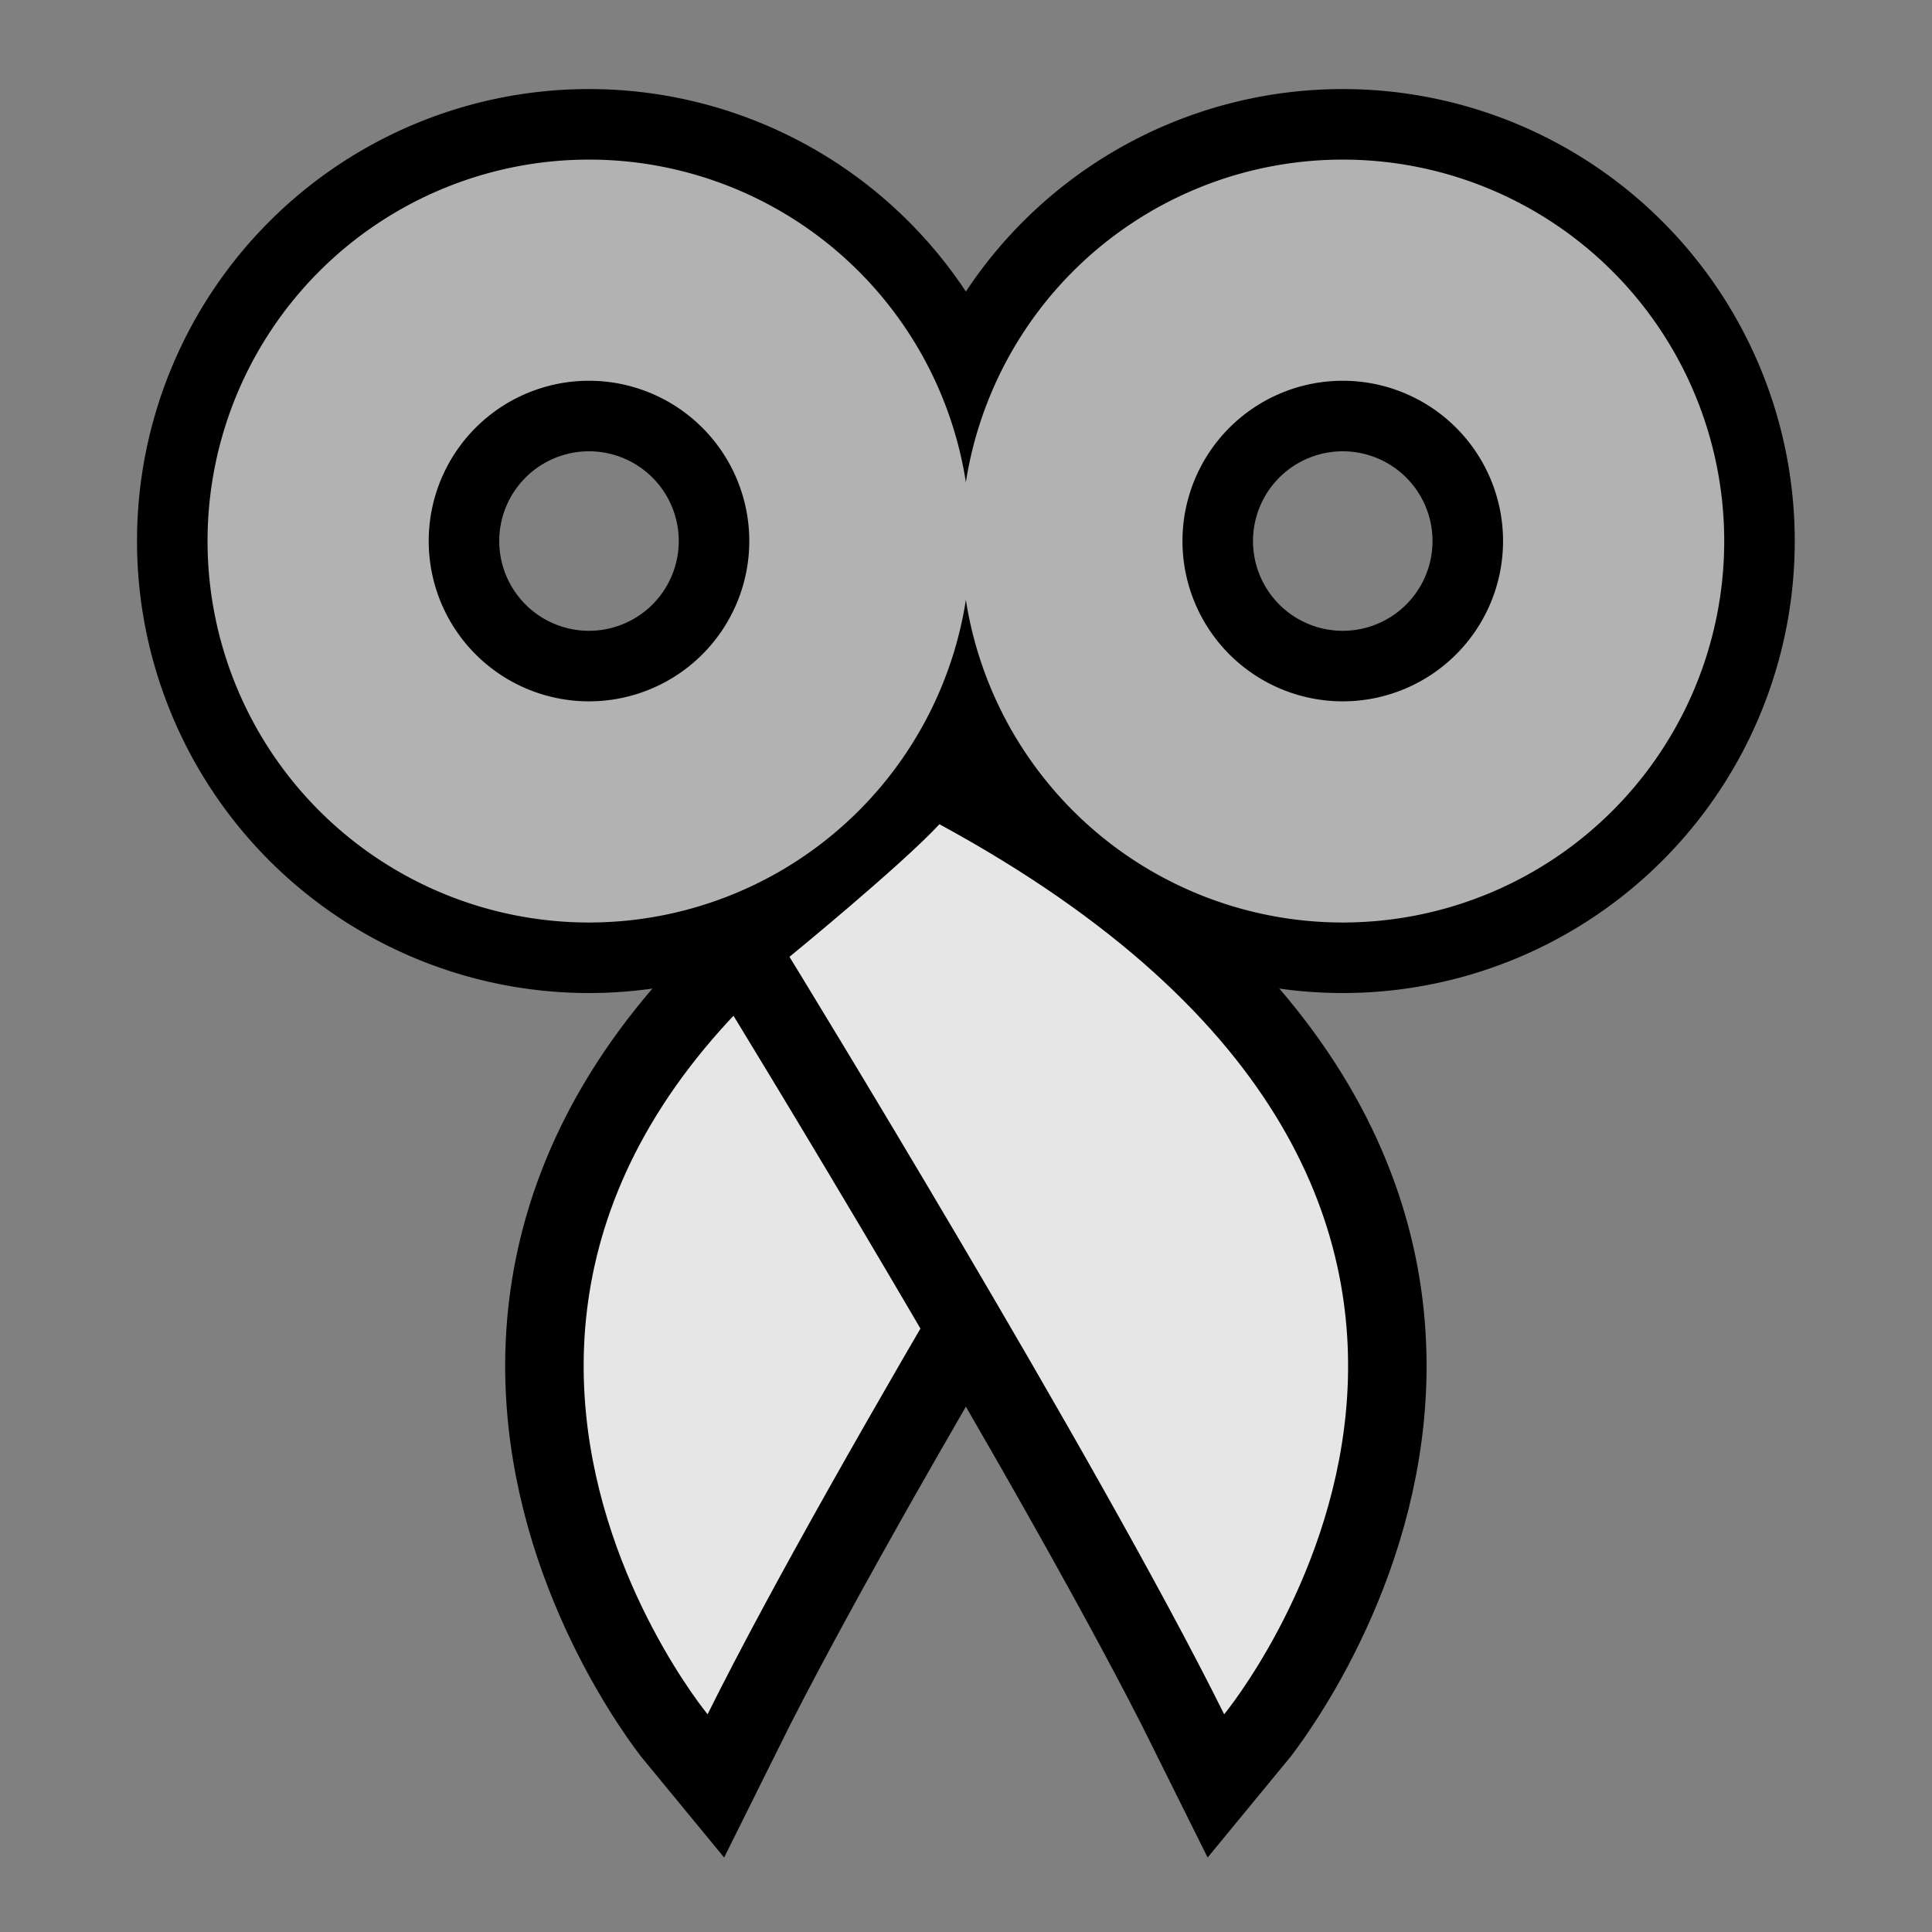 <?xml version="1.0" encoding="UTF-8" standalone="no"?>
<!-- Created with Inkscape (http://www.inkscape.org/) -->

<svg
   xmlns:dc="http://purl.org/dc/elements/1.1/"
   xmlns:cc="http://creativecommons.org/ns#"
   xmlns:rdf="http://www.w3.org/1999/02/22-rdf-syntax-ns#"
   xmlns:svg="http://www.w3.org/2000/svg"
   xmlns="http://www.w3.org/2000/svg"
   xmlns:sodipodi="http://sodipodi.sourceforge.net/DTD/sodipodi-0.dtd"
   xmlns:inkscape="http://www.inkscape.org/namespaces/inkscape"
   version="1.1"
   width="16"
   height="16"
   id="svg2"
   inkscape:version="0.48.4 r9939"
   sodipodi:docname="icon-disabled.svg">
  <rect width="100%" height="100%" fill="#808080" stroke="none"/>
  <sodipodi:namedview
     pagecolor="#ffffff"
     bordercolor="#666666"
     borderopacity="1"
     objecttolerance="10"
     gridtolerance="10"
     guidetolerance="10"
     inkscape:pageopacity="0"
     inkscape:pageshadow="2"
     inkscape:window-width="1270"
     inkscape:window-height="918"
     id="namedview14"
     showgrid="false"
     inkscape:zoom="14.75"
     inkscape:cx="-13.413898"
     inkscape:cy="8"
     inkscape:window-x="0"
     inkscape:window-y="0"
     inkscape:window-maximized="0"
     inkscape:current-layer="svg2" />
  <defs
     id="defs3" />
  <g
     transform="translate(0,-1036.362)"
     id="layer1">
    <path
       d="m 7.468,4.246 a 3.27,3.27 0 1 1 -6.54,0 3.27,3.27 0 1 1 6.54,0 z"
       transform="matrix(-0.686,0,0,0.686,14,1037.93)"
       id="path3807"
       style="fill:none;stroke:#000000;stroke-width:4.373;stroke-linecap:butt;stroke-linejoin:round;stroke-miterlimit:4;stroke-opacity:1;stroke-dasharray:none;stroke-dashoffset:0" />
    <path
       d="m 8.218,1043.188 c -5.831,3.168 -2.358,7.371 -2.358,7.371 1.055,-2.126 3.6,-6.273 3.6,-6.273 0,0 -0.921,-0.753 -1.242,-1.098 z"
       id="path3809"
       style="fill:#ffffff;fill-opacity:1;stroke:#000000;stroke-width:1.3;stroke-miterlimit:4;stroke-opacity:1;stroke-dasharray:none" />
    <path
       d="m 7.468,4.246 a 3.27,3.27 0 1 1 -6.54,0 3.27,3.27 0 1 1 6.54,0 z"
       transform="matrix(0.686,0,0,0.686,1.998,1037.93)"
       id="path3805"
       style="fill:none;stroke:#000000;stroke-width:4.373;stroke-linecap:butt;stroke-linejoin:round;stroke-miterlimit:4;stroke-opacity:1;stroke-dasharray:none;stroke-dashoffset:0" />
    <path
       d="m 8.218,1043.188 c -5.831,3.168 -2.358,7.371 -2.358,7.371 1.055,-2.126 3.6,-6.273 3.6,-6.273 0,0 -0.921,-0.753 -1.242,-1.098 z"
       id="path3811"
       style="fill:#e6e6e6;fill-opacity:1;stroke:none" />
    <path
       d="m 7.78,1043.188 c 5.831,3.168 2.358,7.371 2.358,7.371 -1.055,-2.126 -3.6,-6.273 -3.6,-6.273 0,0 0.921,-0.753 1.242,-1.098 z"
       id="path3024"
       style="fill:#ffffff;fill-opacity:1;stroke:#000000;stroke-width:1.3;stroke-miterlimit:4;stroke-opacity:1;stroke-dasharray:none" />
    <path
       d="m 7.468,4.246 a 3.27,3.27 0 1 1 -6.54,0 3.27,3.27 0 1 1 6.54,0 z"
       transform="matrix(-0.686,0,0,0.686,14,1037.93)"
       id="path3813"
       style="fill:none;stroke:#b2b2b2;stroke-width:2.67;stroke-linecap:butt;stroke-linejoin:round;stroke-miterlimit:4;stroke-opacity:1;stroke-dasharray:none;stroke-dashoffset:0" />
    <path
       d="m 7.78,1043.188 c 5.831,3.168 2.358,7.371 2.358,7.371 -1.055,-2.126 -3.6,-6.273 -3.6,-6.273 0,0 0.921,-0.753 1.242,-1.098 z"
       id="path3846"
       style="fill:#e6e6e6;fill-opacity:1;stroke:none" />
    <path
       d="m 7.468,4.246 a 3.27,3.27 0 1 1 -6.54,0 3.27,3.27 0 1 1 6.54,0 z"
       transform="matrix(0.686,0,0,0.686,1.998,1037.93)"
       id="path3025"
       style="fill:none;stroke:#b2b2b2;stroke-width:2.67;stroke-linecap:butt;stroke-linejoin:round;stroke-miterlimit:4;stroke-opacity:1;stroke-dasharray:none;stroke-dashoffset:0" />
  </g>
</svg>
